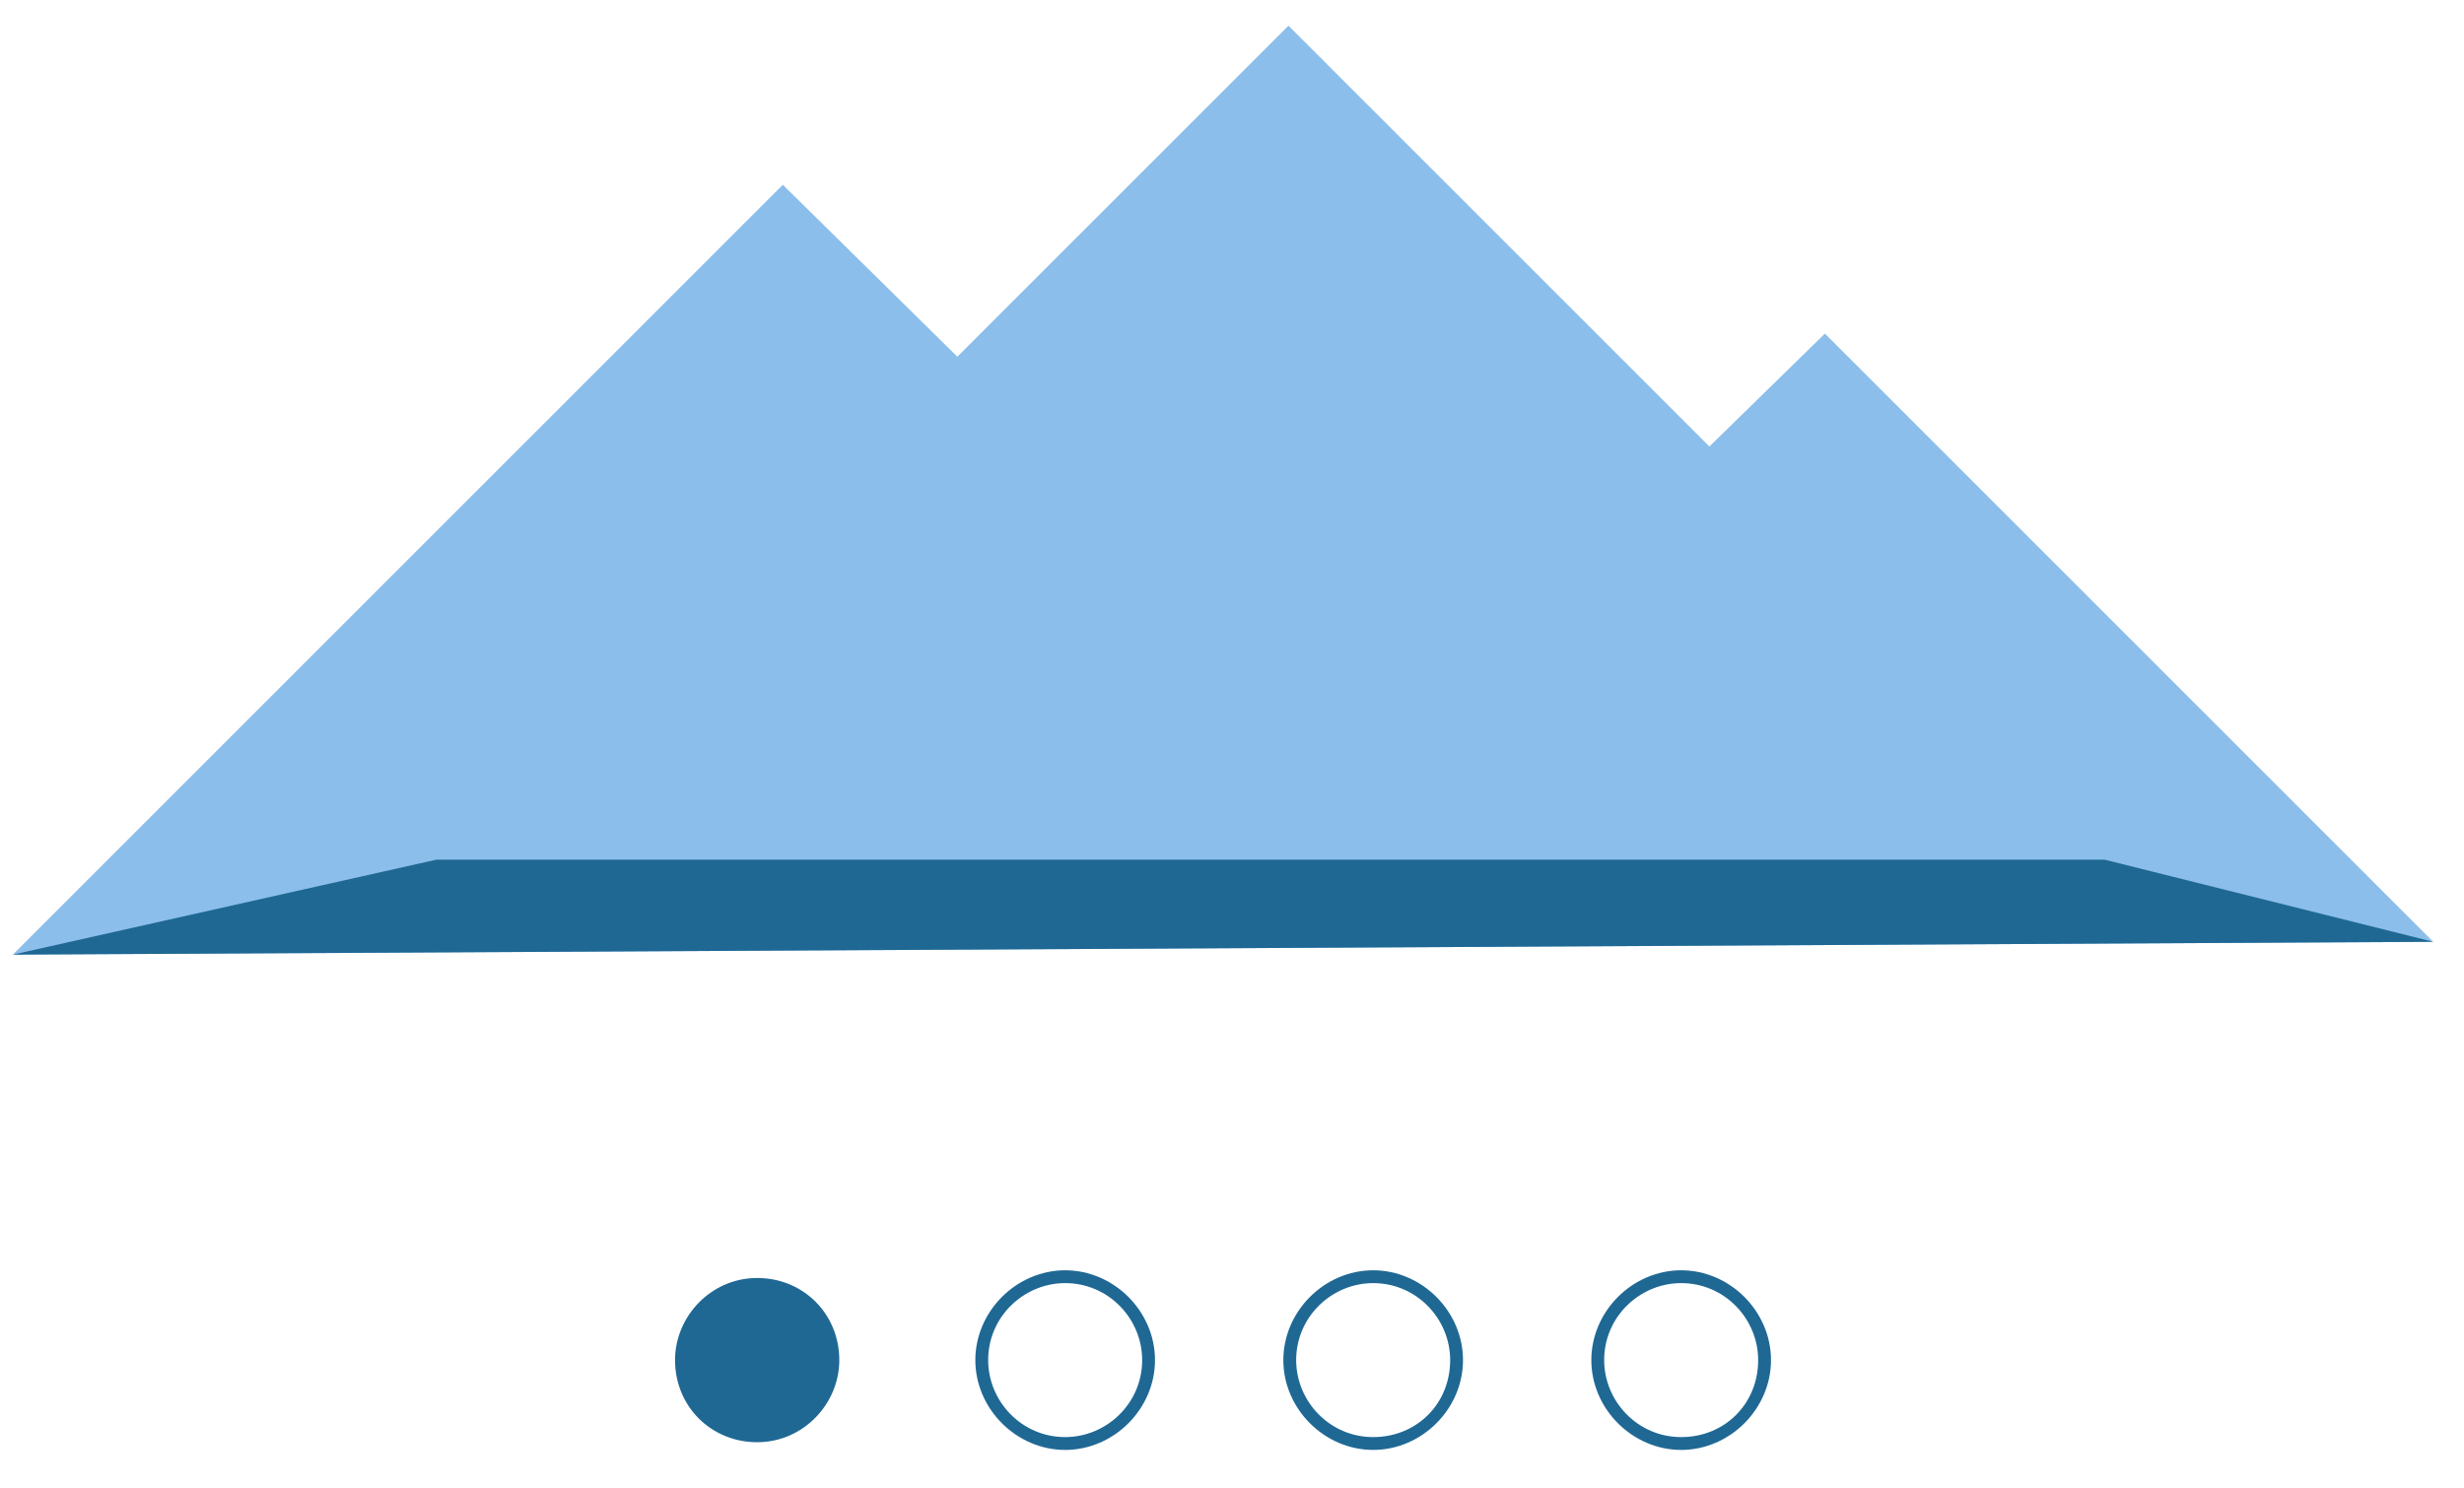 <svg clip-rule="evenodd" fill-rule="evenodd" stroke-linejoin="round" stroke-miterlimit="1.414" viewBox="0 0 96 58" xmlns="http://www.w3.org/2000/svg"><g fill-rule="nonzero"><path d="m.5 37.2 30-30 6.8 6.7 12.9-12.9 16.4 16.4 4.5-4.4 23.7 23.7z" fill="#8bbeea"/><g fill="#1f6894"><path d="m.5 37.2 16.5-3.7h65l12.8 3.2z"/><path d="m29.5 56.2c1.8 0 3.2-1.5 3.2-3.2 0-1.8-1.4-3.2-3.2-3.2s-3.2 1.5-3.2 3.2c0 1.8 1.4 3.2 3.2 3.2z"/><path d="m65.5 56.5c-1.9 0-3.5-1.6-3.5-3.5s1.6-3.5 3.5-3.5 3.5 1.6 3.5 3.5-1.6 3.5-3.5 3.5zm0-6.5c-1.6 0-3 1.3-3 3 0 1.6 1.3 3 3 3s3-1.3 3-3c0-1.6-1.3-3-3-3zm-12 6.5c-1.9 0-3.5-1.6-3.5-3.5s1.6-3.5 3.5-3.5 3.5 1.6 3.5 3.5-1.6 3.5-3.5 3.5zm0-6.5c-1.6 0-3 1.3-3 3 0 1.6 1.3 3 3 3s3-1.3 3-3c0-1.6-1.3-3-3-3zm-12 6.5c-1.9 0-3.5-1.6-3.5-3.5s1.6-3.5 3.5-3.5 3.5 1.6 3.5 3.5-1.6 3.5-3.5 3.5zm0-6.5c-1.6 0-3 1.3-3 3 0 1.6 1.3 3 3 3 1.6 0 3-1.3 3-3 0-1.6-1.3-3-3-3z"/></g></g></svg>